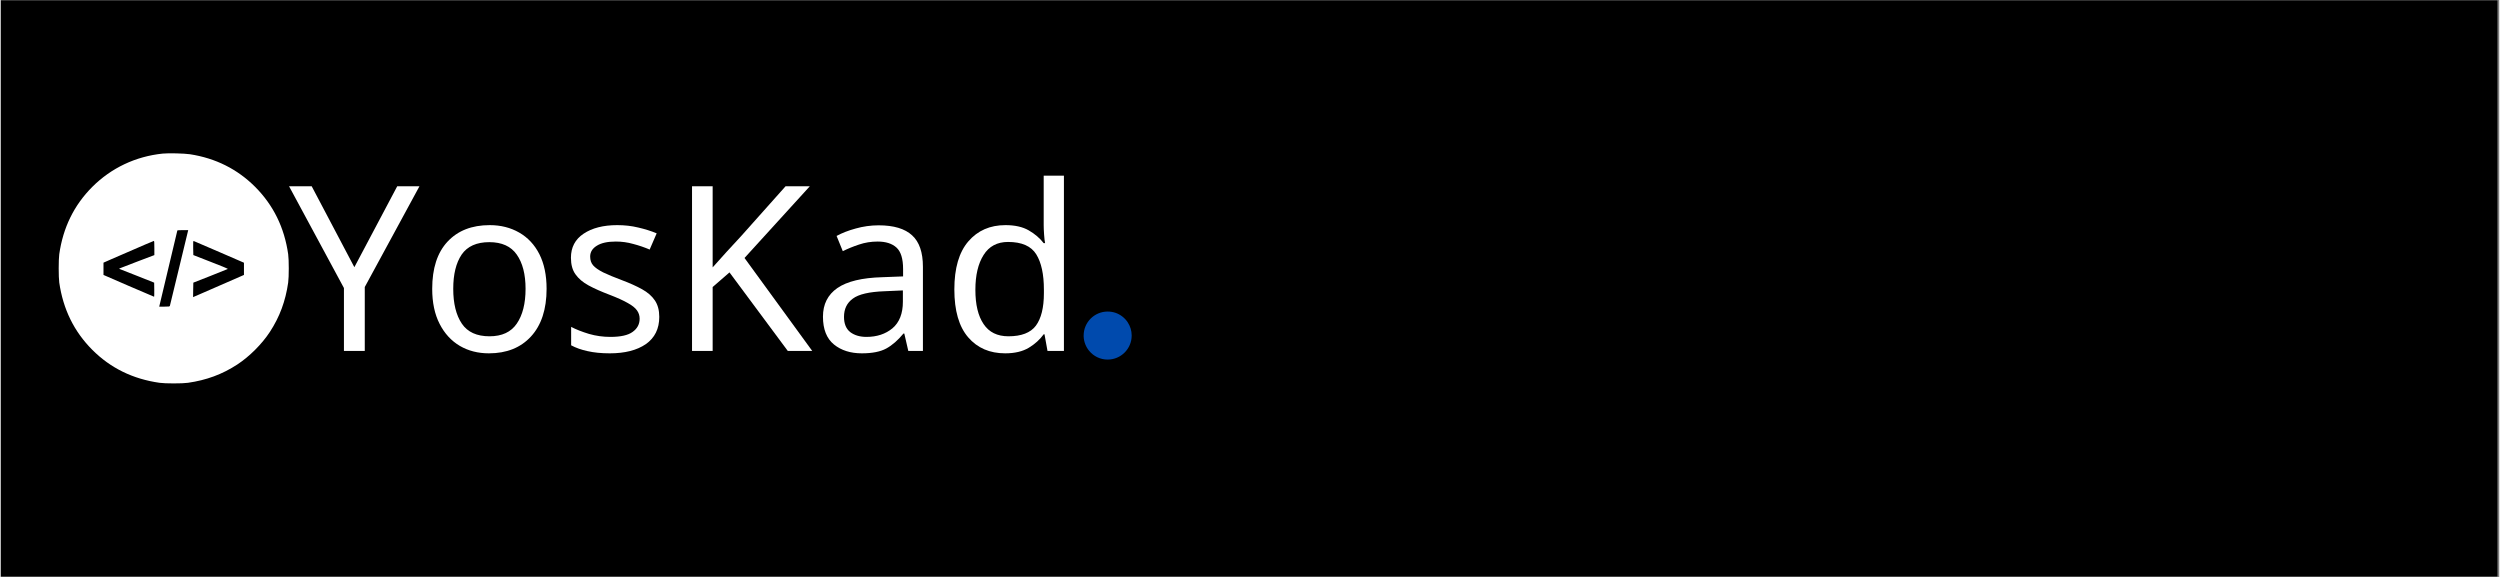 <svg xmlns="http://www.w3.org/2000/svg" xmlns:xlink="http://www.w3.org/1999/xlink" width="260" zoomAndPan="magnify" viewBox="0 0 194.88 45" height="60" preserveAspectRatio="xMidYMid meet" version="1.0"><rect x="0" y="0" width="194.88" height="45" fill="#808080" stroke="none"/><defs><g/><clipPath id="32e15a6d97"><path d="M 0 0.016 L 194.762 0.016 L 194.762 44.984 L 0 44.984 Z M 0 0.016 " clip-rule="nonzero"/></clipPath><clipPath id="e22602b236"><path d="M 84.465 24.301 L 88.211 24.301 L 88.211 28.047 L 84.465 28.047 Z M 84.465 24.301 " clip-rule="nonzero"/></clipPath><clipPath id="d5135a42be"><path d="M 4.496 11.93 L 22.484 11.93 L 22.484 29.922 L 4.496 29.922 Z M 4.496 11.93 " clip-rule="nonzero"/></clipPath></defs><g clip-path="url(#32e15a6d97)"><path fill="#ffffff" d="M 0 0.016 L 194.879 0.016 L 194.879 52.48 L 0 52.48 Z M 0 0.016 " fill-opacity="1" fill-rule="nonzero"/><path fill="#ffffff" d="M 0 0.016 L 194.879 0.016 L 194.879 44.984 L 0 44.984 Z M 0 0.016 " fill-opacity="1" fill-rule="nonzero"/><path fill="#000000" d="M 0 0.016 L 194.879 0.016 L 194.879 44.984 L 0 44.984 Z M 0 0.016 " fill-opacity="1" fill-rule="nonzero"/></g><g fill="#ffffff" fill-opacity="1"><g transform="translate(22.486, 27.372)"><g><path d="M 5.094 -6.531 L 8.438 -12.844 L 10.172 -12.844 L 5.906 -4.984 L 5.906 0 L 4.281 0 L 4.281 -4.906 L 0 -12.844 L 1.766 -12.844 Z M 5.094 -6.531 "/></g></g></g><g fill="#ffffff" fill-opacity="1"><g transform="translate(32.668, 27.372)"><g><path d="M 9.906 -4.844 C 9.906 -3.25 9.5 -2.008 8.688 -1.125 C 7.883 -0.25 6.789 0.188 5.406 0.188 C 4.562 0.188 3.805 -0.004 3.141 -0.391 C 2.473 -0.785 1.945 -1.359 1.562 -2.109 C 1.176 -2.859 0.984 -3.77 0.984 -4.844 C 0.984 -6.438 1.379 -7.66 2.172 -8.516 C 2.973 -9.379 4.07 -9.812 5.469 -9.812 C 6.332 -9.812 7.098 -9.617 7.766 -9.234 C 8.441 -8.848 8.969 -8.285 9.344 -7.547 C 9.719 -6.805 9.906 -5.906 9.906 -4.844 Z M 2.625 -4.844 C 2.625 -3.695 2.848 -2.789 3.297 -2.125 C 3.742 -1.469 4.461 -1.141 5.453 -1.141 C 6.422 -1.141 7.129 -1.469 7.578 -2.125 C 8.035 -2.789 8.266 -3.695 8.266 -4.844 C 8.266 -5.977 8.035 -6.867 7.578 -7.516 C 7.129 -8.16 6.414 -8.484 5.438 -8.484 C 4.445 -8.484 3.727 -8.16 3.281 -7.516 C 2.844 -6.867 2.625 -5.977 2.625 -4.844 Z M 2.625 -4.844 "/></g></g></g><g fill="#ffffff" fill-opacity="1"><g transform="translate(43.551, 27.372)"><g><path d="M 7.812 -2.656 C 7.812 -1.727 7.461 -1.02 6.766 -0.531 C 6.066 -0.051 5.129 0.188 3.953 0.188 C 3.285 0.188 2.707 0.129 2.219 0.016 C 1.738 -0.086 1.312 -0.238 0.938 -0.438 L 0.938 -1.875 C 1.32 -1.676 1.785 -1.492 2.328 -1.328 C 2.867 -1.172 3.426 -1.094 4 -1.094 C 4.801 -1.094 5.379 -1.223 5.734 -1.484 C 6.098 -1.742 6.281 -2.086 6.281 -2.516 C 6.281 -2.754 6.211 -2.969 6.078 -3.156 C 5.941 -3.352 5.703 -3.547 5.359 -3.734 C 5.023 -3.93 4.539 -4.148 3.906 -4.391 C 3.281 -4.629 2.742 -4.867 2.297 -5.109 C 1.859 -5.348 1.52 -5.633 1.281 -5.969 C 1.039 -6.301 0.922 -6.734 0.922 -7.266 C 0.922 -8.078 1.25 -8.703 1.906 -9.141 C 2.57 -9.586 3.445 -9.812 4.531 -9.812 C 5.113 -9.812 5.66 -9.75 6.172 -9.625 C 6.68 -9.508 7.16 -9.359 7.609 -9.172 L 7.062 -7.906 C 6.656 -8.082 6.227 -8.227 5.781 -8.344 C 5.344 -8.469 4.891 -8.531 4.422 -8.531 C 3.773 -8.531 3.281 -8.422 2.938 -8.203 C 2.594 -7.992 2.422 -7.711 2.422 -7.359 C 2.422 -7.078 2.5 -6.848 2.656 -6.672 C 2.812 -6.492 3.07 -6.312 3.438 -6.125 C 3.812 -5.945 4.301 -5.742 4.906 -5.516 C 5.52 -5.285 6.039 -5.051 6.469 -4.812 C 6.906 -4.57 7.238 -4.281 7.469 -3.938 C 7.695 -3.602 7.812 -3.176 7.812 -2.656 Z M 7.812 -2.656 "/></g></g></g><g fill="#ffffff" fill-opacity="1"><g transform="translate(52.168, 27.372)"><g><path d="M 11.125 0 L 9.219 0 L 4.672 -6.125 L 3.359 -4.984 L 3.359 0 L 1.75 0 L 1.75 -12.844 L 3.359 -12.844 L 3.359 -6.516 C 3.723 -6.922 4.086 -7.328 4.453 -7.734 C 4.828 -8.141 5.203 -8.547 5.578 -8.953 L 9.047 -12.844 L 10.938 -12.844 L 5.844 -7.25 Z M 11.125 0 "/></g></g></g><g fill="#ffffff" fill-opacity="1"><g transform="translate(63.303, 27.372)"><g><path d="M 5.172 -9.797 C 6.348 -9.797 7.219 -9.535 7.781 -9.016 C 8.344 -8.504 8.625 -7.688 8.625 -6.562 L 8.625 0 L 7.484 0 L 7.172 -1.359 L 7.109 -1.359 C 6.68 -0.836 6.234 -0.445 5.766 -0.188 C 5.305 0.062 4.672 0.188 3.859 0.188 C 2.984 0.188 2.258 -0.039 1.688 -0.5 C 1.113 -0.969 0.828 -1.691 0.828 -2.672 C 0.828 -3.641 1.203 -4.383 1.953 -4.906 C 2.711 -5.426 3.879 -5.707 5.453 -5.75 L 7.078 -5.812 L 7.078 -6.391 C 7.078 -7.191 6.906 -7.75 6.562 -8.062 C 6.219 -8.375 5.727 -8.531 5.094 -8.531 C 4.582 -8.531 4.098 -8.453 3.641 -8.297 C 3.191 -8.148 2.77 -7.977 2.375 -7.781 L 1.891 -8.969 C 2.305 -9.195 2.801 -9.391 3.375 -9.547 C 3.957 -9.711 4.555 -9.797 5.172 -9.797 Z M 7.062 -4.719 L 5.641 -4.656 C 4.441 -4.613 3.613 -4.422 3.156 -4.078 C 2.695 -3.742 2.469 -3.27 2.469 -2.656 C 2.469 -2.125 2.629 -1.727 2.953 -1.469 C 3.285 -1.219 3.707 -1.094 4.219 -1.094 C 5.031 -1.094 5.707 -1.316 6.25 -1.766 C 6.789 -2.223 7.062 -2.914 7.062 -3.844 Z M 7.062 -4.719 "/></g></g></g><g fill="#ffffff" fill-opacity="1"><g transform="translate(73.395, 27.372)"><g><path d="M 4.953 0.188 C 3.742 0.188 2.781 -0.227 2.062 -1.062 C 1.344 -1.895 0.984 -3.141 0.984 -4.797 C 0.984 -6.453 1.348 -7.703 2.078 -8.547 C 2.805 -9.391 3.77 -9.812 4.969 -9.812 C 5.707 -9.812 6.312 -9.676 6.781 -9.406 C 7.258 -9.133 7.648 -8.801 7.953 -8.406 L 8.062 -8.406 C 8.031 -8.551 8.004 -8.773 7.984 -9.078 C 7.961 -9.391 7.953 -9.633 7.953 -9.812 L 7.953 -13.672 L 9.531 -13.672 L 9.531 0 L 8.25 0 L 8.016 -1.297 L 7.953 -1.297 C 7.66 -0.891 7.273 -0.539 6.797 -0.25 C 6.316 0.039 5.703 0.188 4.953 0.188 Z M 5.203 -1.141 C 6.211 -1.141 6.926 -1.414 7.344 -1.969 C 7.758 -2.531 7.969 -3.375 7.969 -4.5 L 7.969 -4.781 C 7.969 -5.977 7.77 -6.895 7.375 -7.531 C 6.977 -8.176 6.242 -8.5 5.172 -8.5 C 4.328 -8.5 3.691 -8.16 3.266 -7.484 C 2.836 -6.805 2.625 -5.898 2.625 -4.766 C 2.625 -3.617 2.836 -2.727 3.266 -2.094 C 3.691 -1.457 4.336 -1.141 5.203 -1.141 Z M 5.203 -1.141 "/></g></g></g><g clip-path="url(#e22602b236)"><path fill="#004aad" d="M 88.211 26.172 C 88.211 27.207 87.371 28.047 86.336 28.047 C 85.758 28.047 85.242 27.785 84.898 27.371 C 84.641 27.062 84.48 26.668 84.465 26.238 C 84.465 26.219 84.465 26.195 84.465 26.172 C 84.465 25.137 85.305 24.301 86.336 24.301 C 86.551 24.301 86.754 24.336 86.945 24.398 C 87.34 24.535 87.676 24.797 87.902 25.141 C 88.098 25.438 88.211 25.789 88.211 26.172 " fill-opacity="1" fill-rule="nonzero"/></g><g clip-path="url(#d5135a42be)"><path fill="#ffffff" d="M 12.633 11.98 C 10.52 12.199 8.621 13.098 7.137 14.578 C 5.715 16.004 4.859 17.746 4.562 19.828 C 4.504 20.242 4.504 21.625 4.562 22.039 C 4.863 24.121 5.715 25.859 7.137 27.285 C 8.562 28.711 10.301 29.562 12.387 29.859 C 12.801 29.922 14.184 29.922 14.598 29.859 C 16.043 29.652 17.273 29.199 18.445 28.434 C 19.398 27.809 20.367 26.84 20.992 25.887 C 21.758 24.711 22.211 23.488 22.418 22.039 C 22.48 21.625 22.48 20.242 22.418 19.828 C 22.121 17.746 21.266 16.008 19.844 14.578 C 18.453 13.188 16.754 12.34 14.758 12.031 C 14.312 11.965 13.082 11.934 12.633 11.98 Z M 14.598 18.043 C 14.582 18.098 14.27 19.414 13.891 20.969 C 13.516 22.523 13.199 23.824 13.191 23.855 C 13.172 23.91 13.121 23.918 12.77 23.918 L 12.359 23.918 L 12.387 23.801 C 12.398 23.742 12.719 22.41 13.09 20.848 C 13.469 19.281 13.773 17.992 13.773 17.977 C 13.773 17.961 13.961 17.949 14.199 17.949 L 14.621 17.949 Z M 11.98 19.344 L 11.98 19.898 L 10.688 20.387 C 9.98 20.656 9.363 20.895 9.312 20.918 L 9.227 20.965 L 9.328 21.004 C 9.391 21.023 10.004 21.266 10.699 21.543 L 11.965 22.047 L 11.973 22.594 C 11.977 22.898 11.973 23.145 11.957 23.145 C 11.938 23.145 11.047 22.762 9.973 22.297 L 8.012 21.445 L 8.012 20.488 L 8.551 20.25 C 11.328 19.043 11.902 18.797 11.938 18.793 C 11.973 18.789 11.98 18.926 11.98 19.344 Z M 17.051 19.66 L 18.969 20.492 L 18.969 21.445 L 17.629 22.031 C 16.887 22.352 15.996 22.742 15.641 22.898 L 15 23.176 L 15.008 22.613 L 15.02 22.047 L 16.355 21.523 C 17.09 21.234 17.699 20.988 17.715 20.977 C 17.727 20.961 17.125 20.711 16.379 20.426 L 15.02 19.895 L 15.008 19.34 C 15 18.82 15.004 18.785 15.062 18.805 C 15.098 18.82 15.988 19.207 17.051 19.66 Z M 17.051 19.66 " fill-opacity="1" fill-rule="nonzero"/></g></svg>